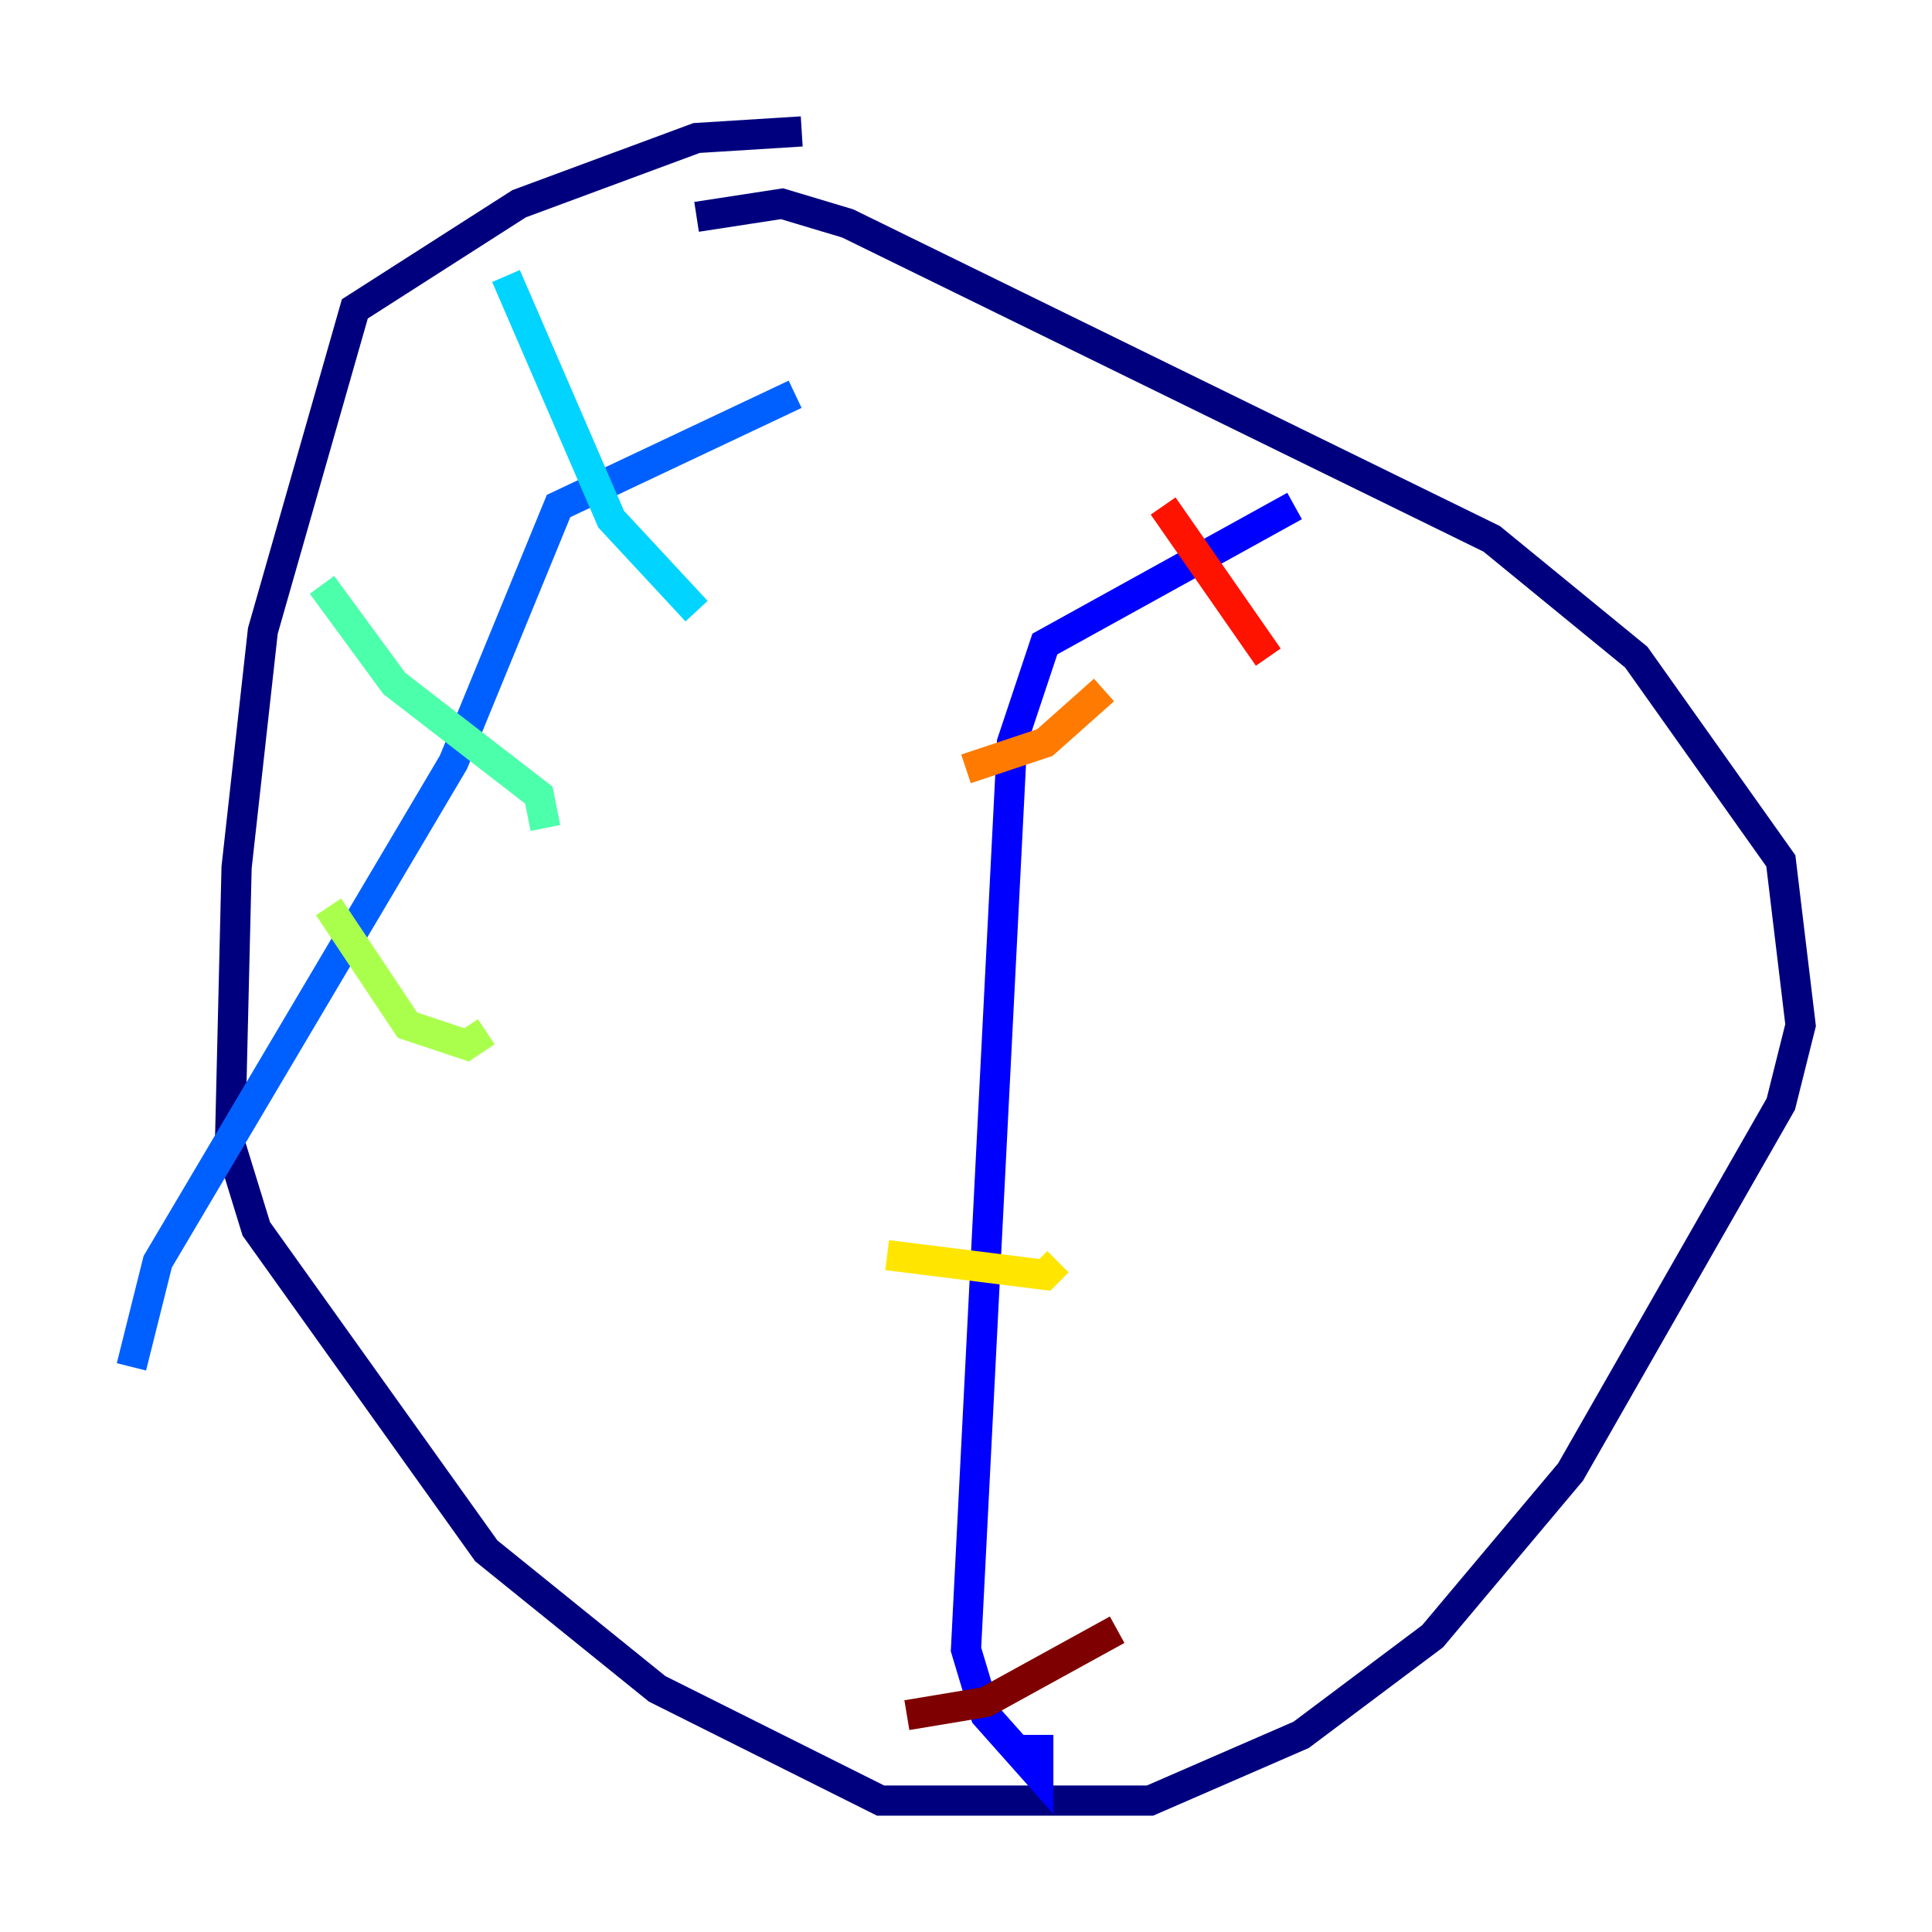 <?xml version="1.0" encoding="utf-8" ?>
<svg baseProfile="tiny" height="128" version="1.2" viewBox="0,0,128,128" width="128" xmlns="http://www.w3.org/2000/svg" xmlns:ev="http://www.w3.org/2001/xml-events" xmlns:xlink="http://www.w3.org/1999/xlink"><defs /><polyline fill="none" points="53.116,8.707 46.15,9.143 34.395,13.497 23.51,20.463 17.415,41.796 15.674,57.469 15.238,75.755 16.98,81.415 32.218,102.748 43.537,111.891 58.34,119.293 76.191,119.293 86.204,114.939 94.912,108.408 104.054,97.524 117.986,73.143 119.293,67.918 117.986,57.034 108.408,43.537 98.83,35.701 56.163,14.803 51.809,13.497 46.15,14.367" stroke="#00007f" stroke-width="2" /><polyline fill="none" points="85.769,33.524 69.225,42.667 67.048,49.197 64.0,109.279 65.306,113.633 68.789,117.551 68.789,114.939" stroke="#0000fe" stroke-width="2" /><polyline fill="none" points="52.68,26.122 37.007,33.524 30.041,50.503 10.449,83.592 8.707,90.558" stroke="#0060ff" stroke-width="2" /><polyline fill="none" points="33.524,18.286 40.49,34.395 46.15,40.49" stroke="#00d4ff" stroke-width="2" /><polyline fill="none" points="21.333,38.748 26.122,45.279 35.701,52.68 36.136,54.857" stroke="#4cffaa" stroke-width="2" /><polyline fill="none" points="21.769,60.082 26.993,67.918 30.912,69.225 32.218,68.354" stroke="#aaff4c" stroke-width="2" /><polyline fill="none" points="58.776,83.156 69.225,84.463 70.095,83.592" stroke="#ffe500" stroke-width="2" /><polyline fill="none" points="64.0,50.939 69.225,49.197 73.143,45.714" stroke="#ff7a00" stroke-width="2" /><polyline fill="none" points="77.061,33.524 84.027,43.537" stroke="#fe1200" stroke-width="2" /><polyline fill="none" points="60.082,113.633 65.306,112.762 74.014,107.973" stroke="#7f0000" stroke-width="2" /></svg>